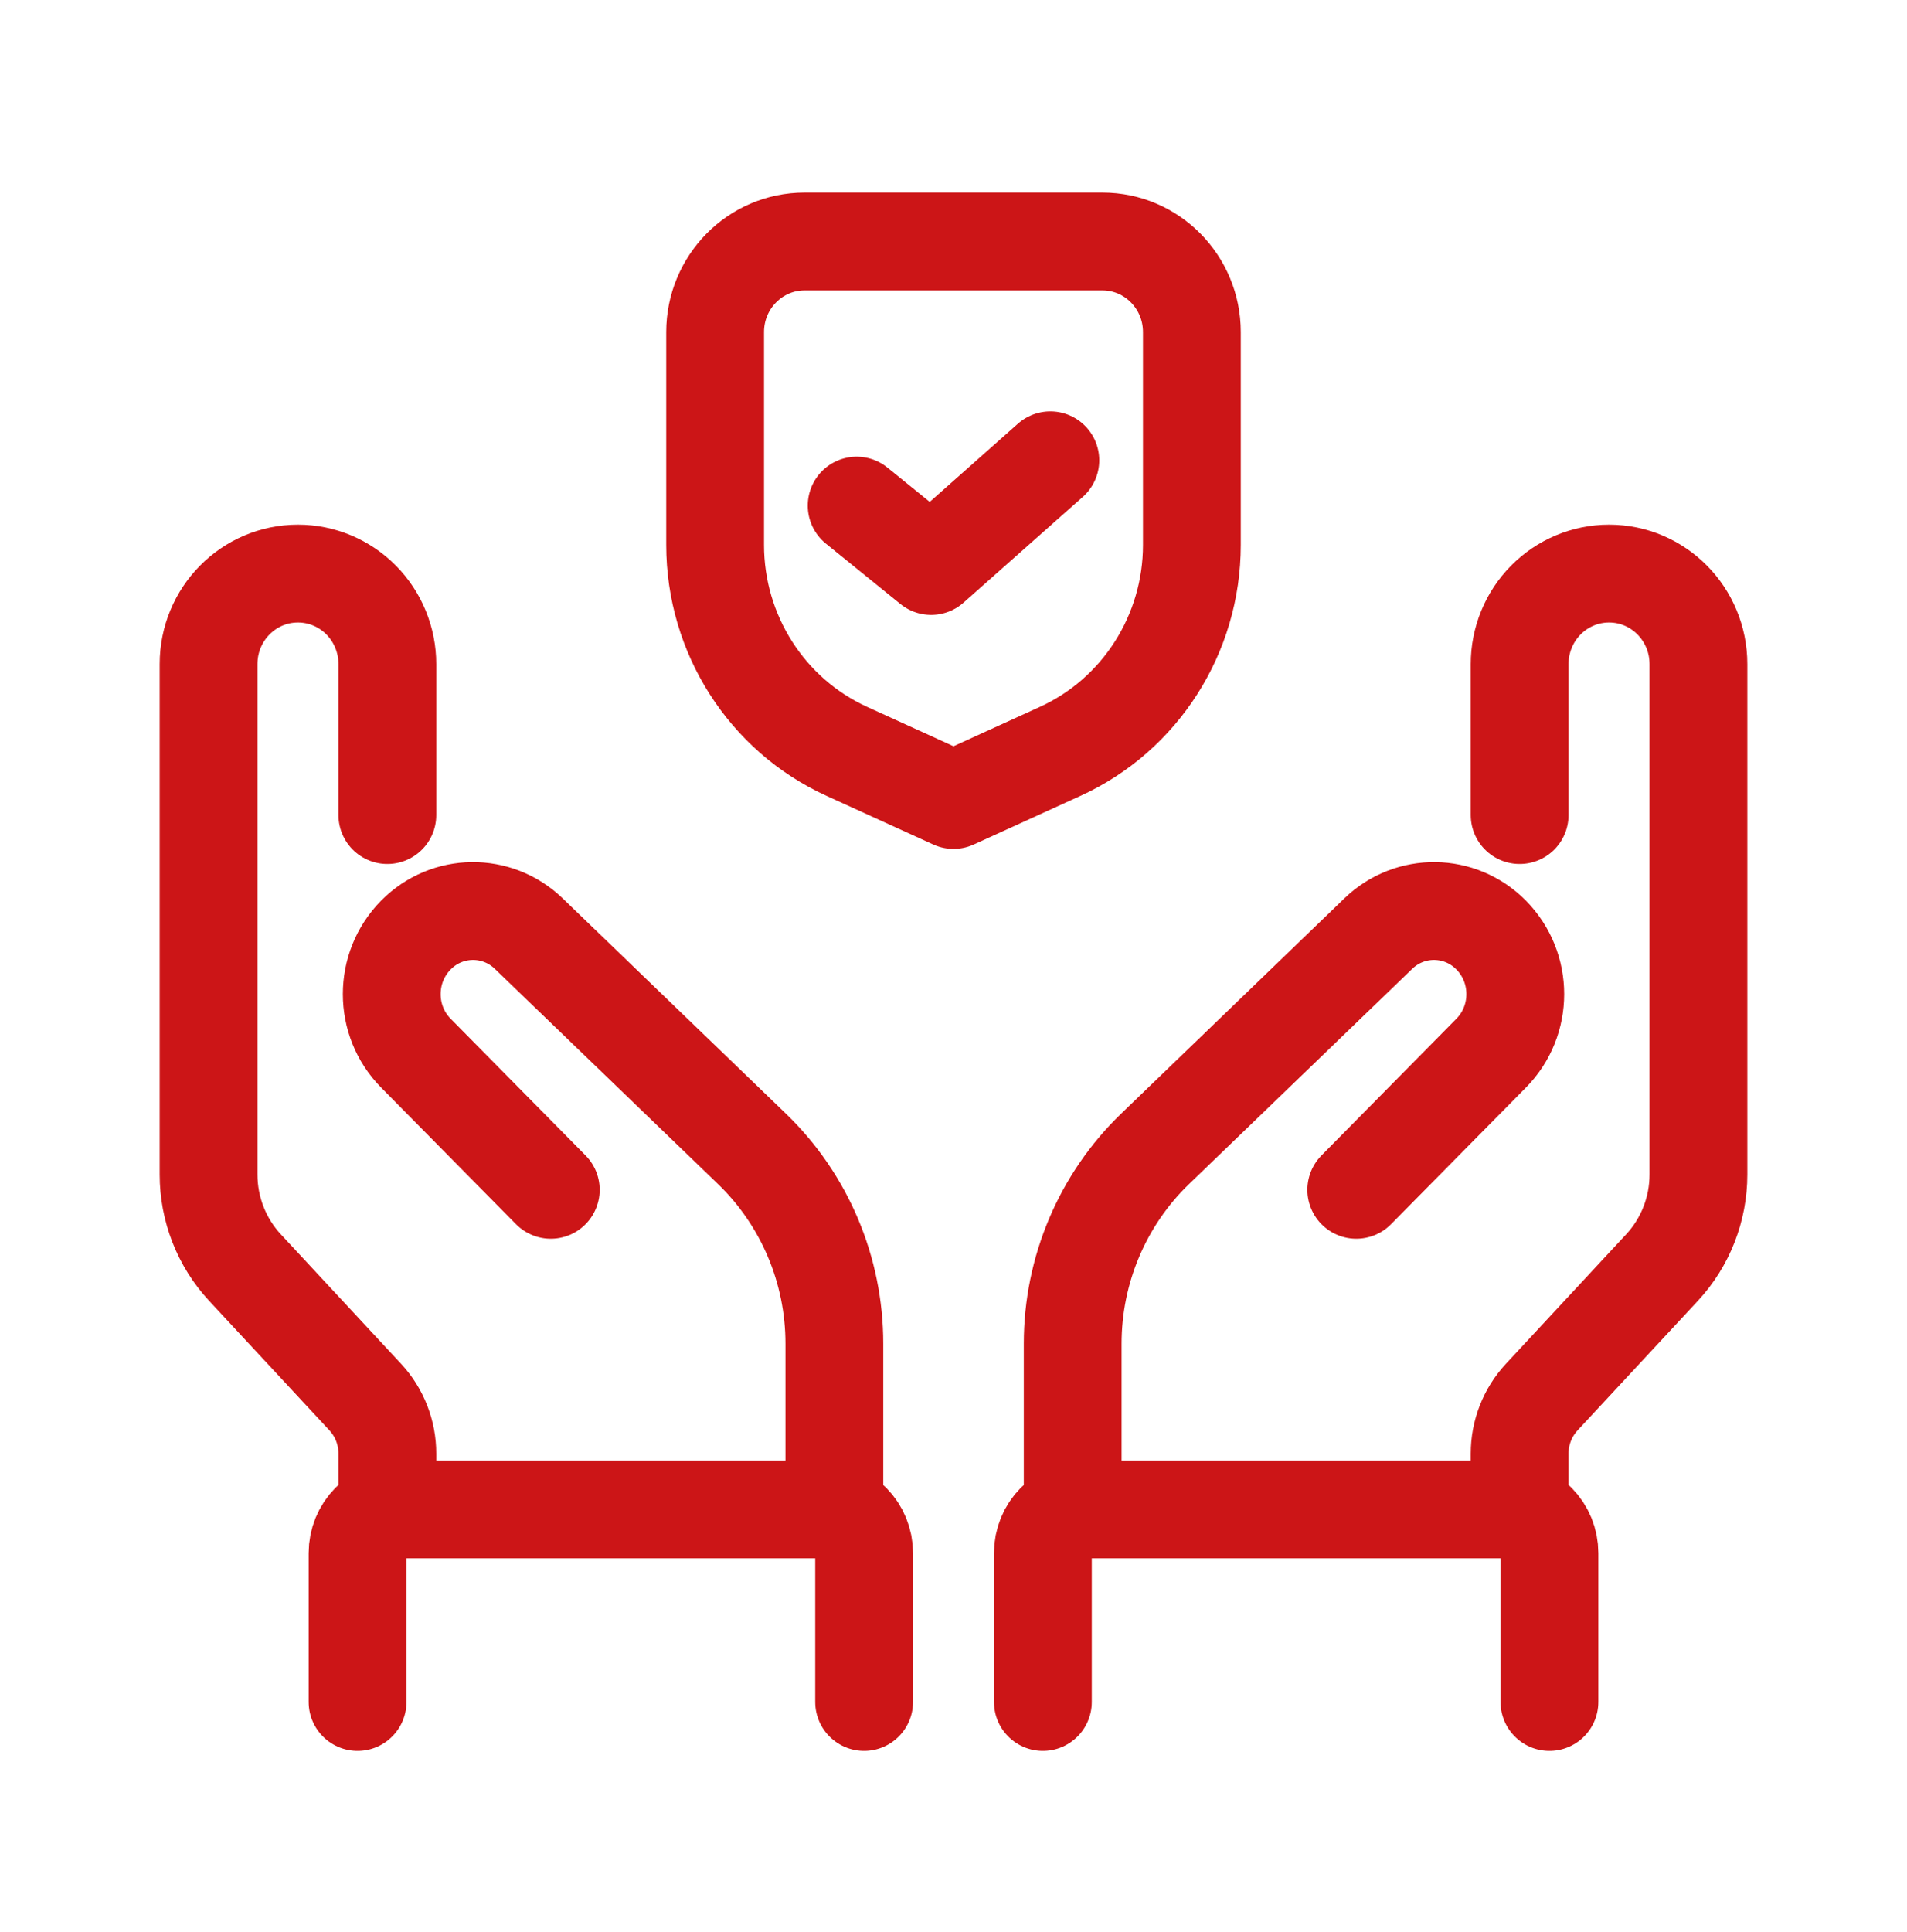 <svg width="78" height="79" viewBox="0 0 78 79" fill="none" xmlns="http://www.w3.org/2000/svg">
<path d="M15.844 61.719V59.436C15.844 58.578 15.521 57.753 14.941 57.128C13.712 55.805 11.496 53.419 10.019 51.829C9.064 50.8 8.531 49.439 8.531 48.026C8.531 43.439 8.531 32.812 8.531 27.154C8.531 25.11 10.167 23.453 12.185 23.453H12.19C13.159 23.453 14.089 23.843 14.774 24.537C15.459 25.231 15.844 26.172 15.844 27.154C15.844 29.957 15.844 33.328 15.844 33.328" stroke="#CC1517" stroke-width="4" stroke-miterlimit="2" stroke-linecap="round" stroke-linejoin="round"/>
<path d="M62.156 61.719V59.436C62.156 58.578 62.479 57.753 63.059 57.128C64.288 55.805 66.504 53.419 67.981 51.829C68.936 50.8 69.469 49.439 69.469 48.026C69.469 43.439 69.469 32.812 69.469 27.154C69.469 25.11 67.833 23.453 65.815 23.453H65.81C64.841 23.453 63.911 23.843 63.226 24.537C62.541 25.231 62.156 26.172 62.156 27.154C62.156 29.957 62.156 33.328 62.156 33.328" stroke="#CC1517" stroke-width="4" stroke-miterlimit="2" stroke-linecap="round" stroke-linejoin="round"/>
<path d="M35.344 69.593V63.504C35.344 63.031 35.158 62.577 34.827 62.242C34.497 61.906 34.048 61.719 33.581 61.719C29.669 61.719 20.299 61.719 16.387 61.719C15.921 61.719 15.472 61.906 15.142 62.242C14.81 62.577 14.625 63.031 14.625 63.504C14.625 65.827 14.625 69.593 14.625 69.593" stroke="#CC1517" stroke-width="4" stroke-miterlimit="2" stroke-linecap="round" stroke-linejoin="round"/>
<path d="M42.656 69.593V63.504C42.656 63.031 42.842 62.577 43.173 62.242C43.503 61.906 43.952 61.719 44.419 61.719C48.331 61.719 57.7 61.719 61.613 61.719C62.08 61.719 62.528 61.906 62.858 62.242C63.19 62.577 63.375 63.031 63.375 63.504C63.375 65.827 63.375 69.593 63.375 69.593" stroke="#CC1517" stroke-width="4" stroke-miterlimit="2" stroke-linecap="round" stroke-linejoin="round"/>
<path d="M34.127 61.718V54.941C34.127 51.93 32.908 49.051 30.755 46.975C27.967 44.288 24.081 40.541 21.626 38.174C20.327 36.922 18.281 36.948 17.013 38.232L17.011 38.234C15.694 39.568 15.694 41.73 17.011 43.063C19.336 45.42 22.528 48.651 22.528 48.651" stroke="#CC1517" stroke-width="4" stroke-miterlimit="2" stroke-linecap="round" stroke-linejoin="round"/>
<path d="M43.875 61.718V54.941C43.875 51.93 45.094 49.051 47.247 46.975C50.035 44.288 53.921 40.541 56.376 38.174C57.675 36.922 59.721 36.948 60.989 38.232L60.991 38.234C62.307 39.568 62.307 41.73 60.991 43.063C58.666 45.42 55.474 48.651 55.474 48.651" stroke="#CC1517" stroke-width="4" stroke-miterlimit="2" stroke-linecap="round" stroke-linejoin="round"/>
<path fill-rule="evenodd" clip-rule="evenodd" d="M48.75 13.578C48.75 11.533 47.113 9.875 45.094 9.875C41.609 9.875 36.391 9.875 32.906 9.875C30.887 9.875 29.25 11.533 29.25 13.578C29.25 16.072 29.25 19.414 29.25 22.282C29.25 25.927 31.361 29.233 34.643 30.726C36.896 31.753 39 32.711 39 32.711C39 32.711 41.104 31.753 43.357 30.726C46.639 29.233 48.75 25.927 48.75 22.282V13.578Z" stroke="#CC1517" stroke-width="4" stroke-miterlimit="2" stroke-linecap="round" stroke-linejoin="round"/>
<path d="M35.039 20.674L38.086 23.143L42.961 18.822" stroke="#CC1517" stroke-width="4" stroke-miterlimit="2" stroke-linecap="round" stroke-linejoin="round"/>
</svg>
